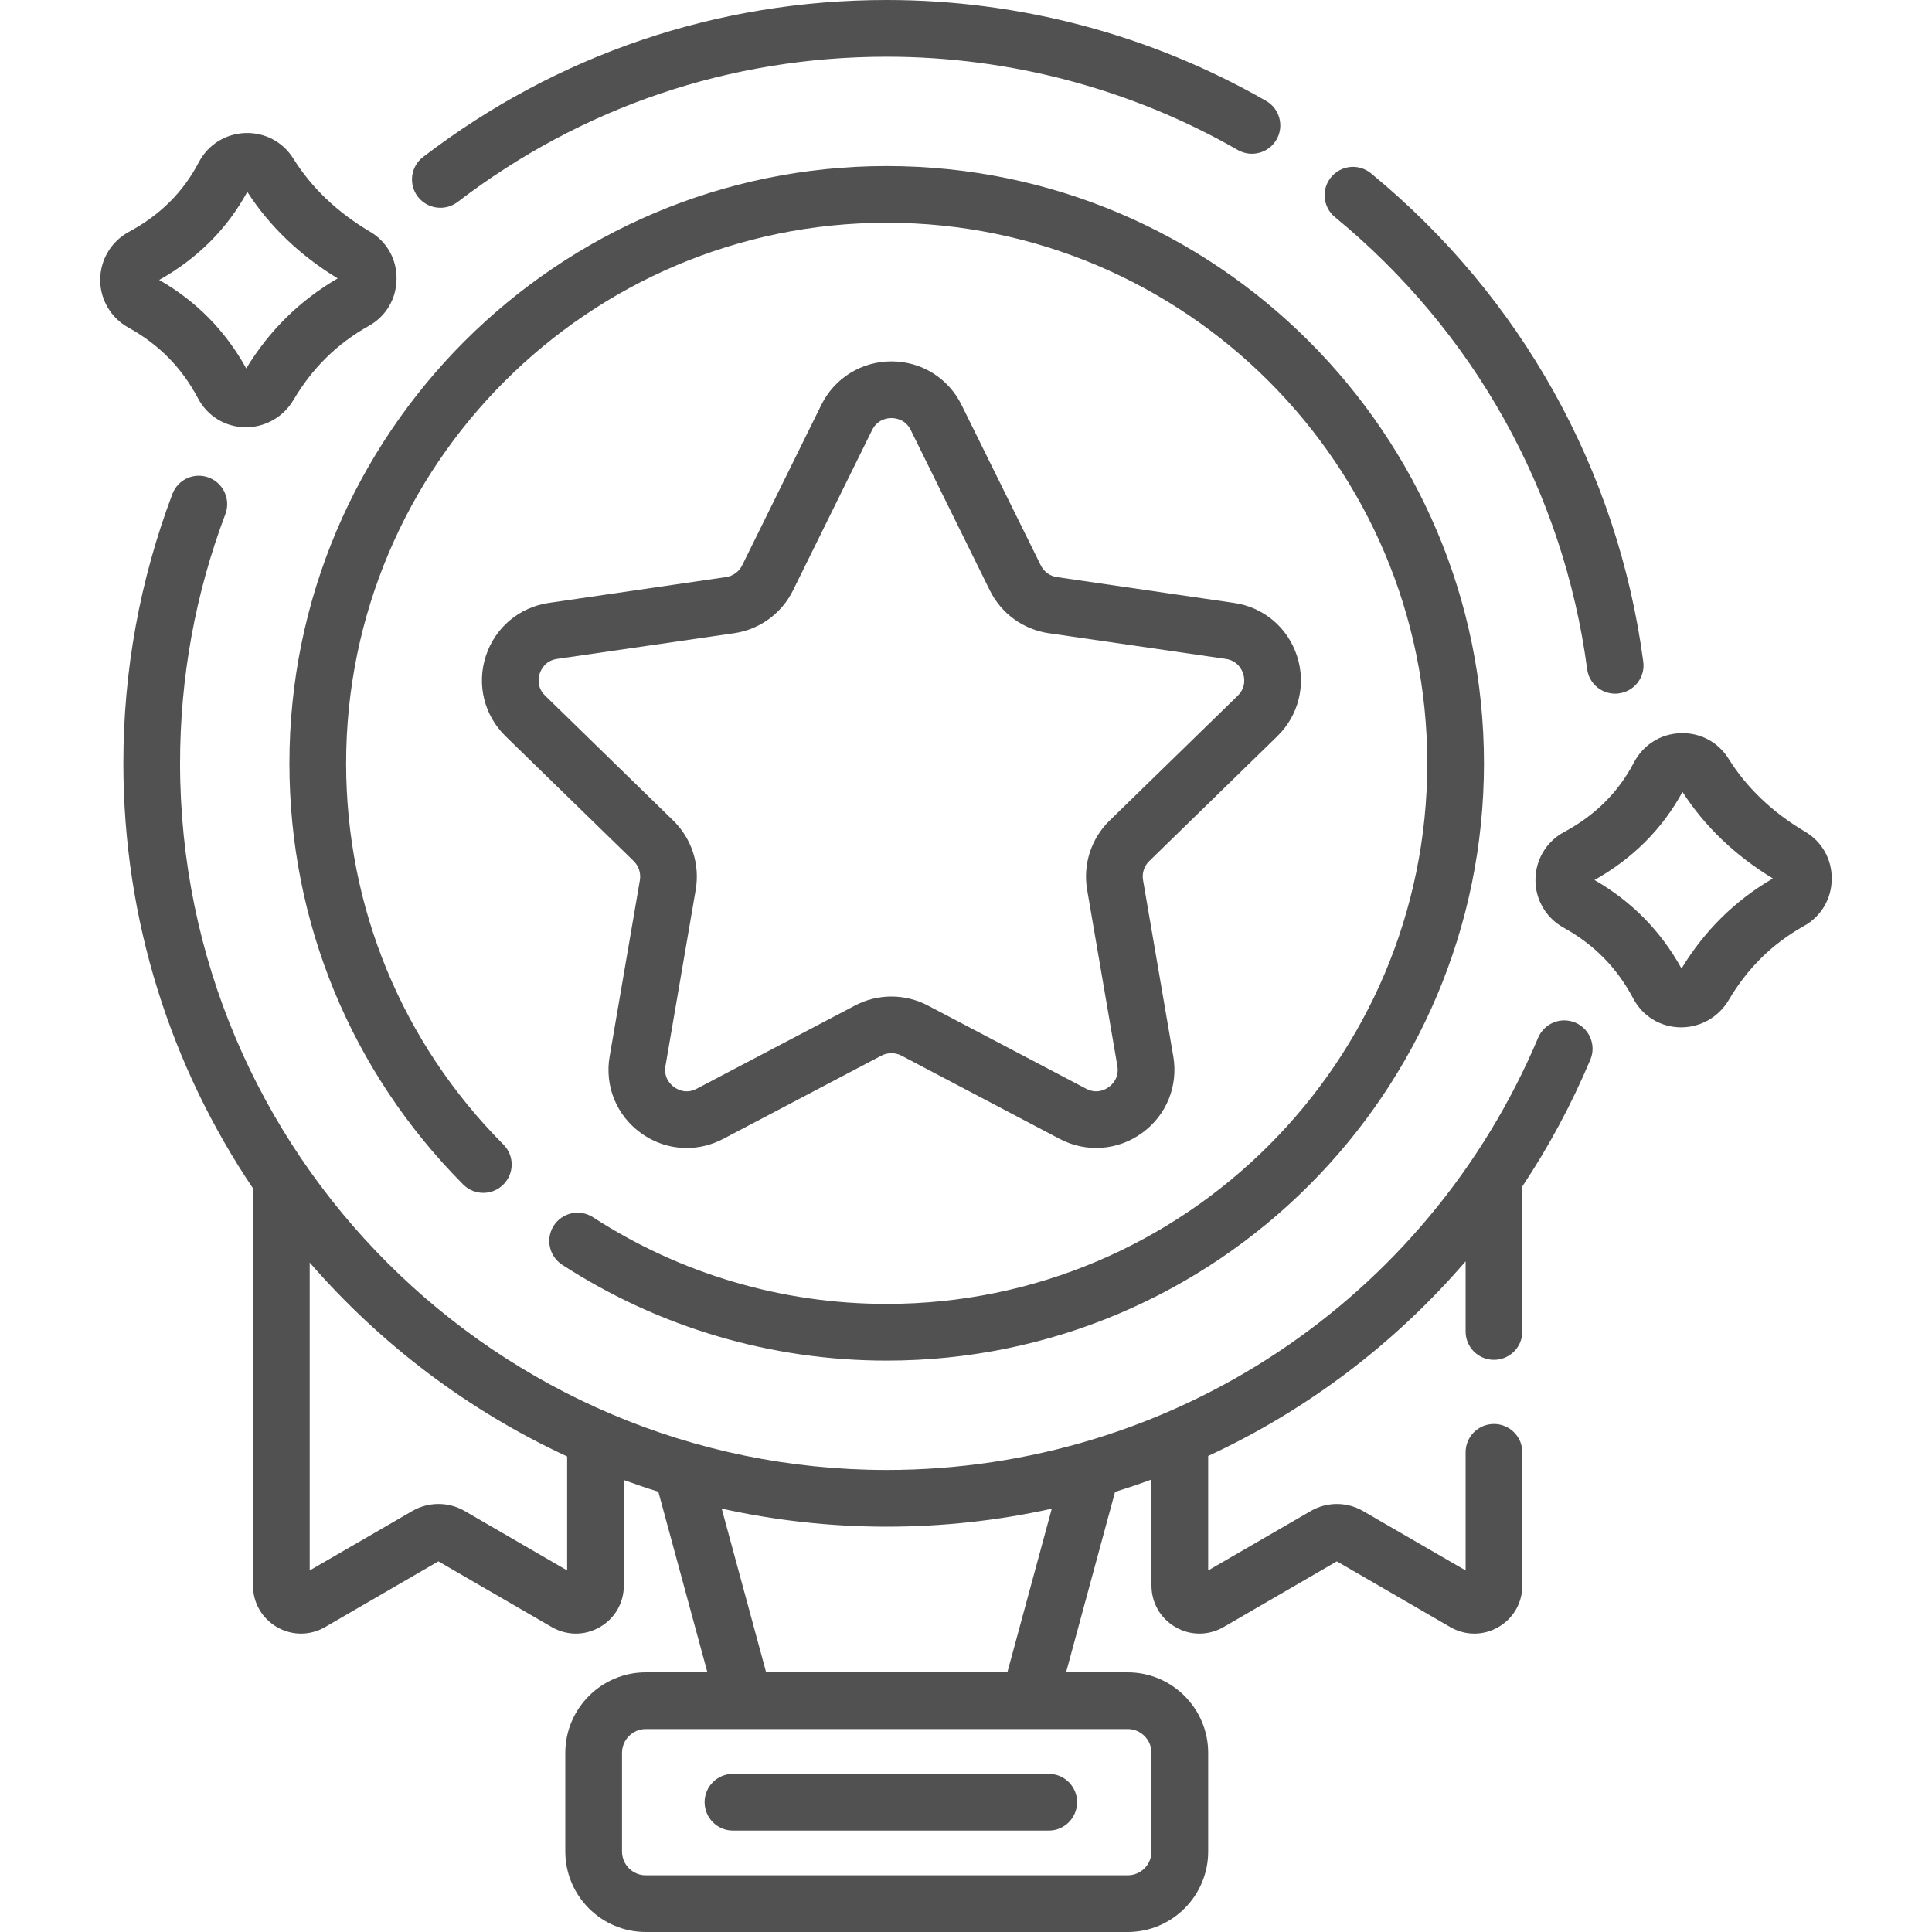 <svg width="20" height="20" viewBox="0 0 20 20" fill="none" xmlns="http://www.w3.org/2000/svg">
<g clip-path="url(#clip0_1742_1807)">
<path d="M13.82 2.248C15.258 3.43 16.185 5.091 16.43 6.926C16.449 7.074 16.575 7.181 16.72 7.181C16.733 7.181 16.746 7.18 16.759 7.178C16.92 7.157 17.033 7.009 17.011 6.849C16.747 4.866 15.746 3.071 14.192 1.794C14.067 1.691 13.882 1.709 13.779 1.835C13.676 1.96 13.694 2.145 13.82 2.248Z" fill="#515151"/>
<path d="M4.559 2.151C4.621 2.151 4.684 2.131 4.737 2.091C6.022 1.107 7.558 0.587 9.179 0.587C10.456 0.587 11.713 0.921 12.814 1.553C12.955 1.633 13.134 1.585 13.215 1.444C13.295 1.304 13.247 1.124 13.106 1.044C11.916 0.361 10.558 -1.52588e-05 9.179 -1.52588e-05C7.428 -1.52588e-05 5.768 0.562 4.38 1.625C4.251 1.723 4.227 1.907 4.325 2.036C4.383 2.111 4.47 2.151 4.559 2.151Z" fill="#515151"/>
<path d="M16.307 10.586C16.158 10.523 15.986 10.593 15.923 10.742C14.776 13.46 12.129 15.217 9.179 15.217C5.146 15.217 1.864 11.935 1.864 7.902C1.864 7.014 2.022 6.146 2.333 5.322C2.39 5.17 2.313 5.001 2.162 4.944C2.01 4.886 1.841 4.963 1.784 5.115C1.448 6.006 1.277 6.943 1.277 7.902C1.277 9.53 1.772 11.044 2.619 12.302V16.413C2.619 16.593 2.712 16.754 2.868 16.844C2.946 16.889 3.031 16.911 3.116 16.911C3.202 16.911 3.288 16.888 3.366 16.843L4.538 16.163L5.711 16.843C5.867 16.933 6.053 16.934 6.209 16.844C6.365 16.754 6.458 16.593 6.458 16.413V15.321C6.576 15.364 6.695 15.405 6.815 15.442L7.323 17.312H6.685C6.226 17.312 5.852 17.686 5.852 18.146V19.167C5.852 19.626 6.226 20 6.685 20H11.674C12.133 20 12.507 19.626 12.507 19.167V18.146C12.507 17.686 12.133 17.312 11.674 17.312H11.036L11.543 15.444C11.67 15.404 11.796 15.362 11.92 15.316V16.413C11.92 16.593 12.013 16.754 12.169 16.844C12.247 16.889 12.332 16.911 12.417 16.911C12.503 16.911 12.589 16.888 12.667 16.843L13.839 16.163L15.012 16.843C15.168 16.933 15.354 16.934 15.51 16.844C15.666 16.754 15.759 16.593 15.759 16.413V15.034C15.759 14.872 15.627 14.741 15.465 14.741C15.303 14.741 15.172 14.872 15.172 15.034V16.257L14.11 15.642C13.943 15.545 13.736 15.545 13.569 15.642L12.507 16.257V15.072C13.526 14.6 14.435 13.914 15.172 13.057V13.784C15.172 13.946 15.303 14.077 15.465 14.077C15.627 14.077 15.759 13.946 15.759 13.784V12.282C16.031 11.873 16.267 11.435 16.463 10.97C16.526 10.821 16.456 10.649 16.307 10.586ZM5.871 16.257L4.809 15.641C4.642 15.545 4.435 15.545 4.268 15.642L3.206 16.257V13.07C3.938 13.914 4.845 14.602 5.871 15.077V16.257ZM11.92 18.146V19.167C11.92 19.302 11.81 19.413 11.674 19.413H6.685C6.549 19.413 6.439 19.302 6.439 19.167V18.146C6.439 18.01 6.549 17.899 6.685 17.899H11.674C11.81 17.899 11.92 18.01 11.92 18.146ZM10.428 17.312H7.931L7.471 15.617C8.021 15.739 8.593 15.804 9.179 15.804C9.763 15.804 10.335 15.74 10.888 15.618L10.428 17.312Z" fill="#515151"/>
<path d="M2.996 7.902C2.996 9.547 3.635 11.095 4.795 12.262C4.91 12.377 5.095 12.377 5.21 12.263C5.325 12.149 5.326 11.963 5.211 11.848C4.161 10.792 3.583 9.391 3.583 7.902C3.583 4.816 6.094 2.306 9.179 2.306C12.265 2.306 14.775 4.816 14.775 7.902C14.775 10.988 12.265 13.498 9.179 13.498C8.096 13.498 7.045 13.188 6.139 12.601C6.003 12.513 5.822 12.551 5.733 12.687C5.645 12.823 5.684 13.005 5.82 13.093C6.821 13.742 7.982 14.085 9.179 14.085C12.589 14.085 15.362 11.311 15.362 7.902C15.362 4.493 12.589 1.719 9.179 1.719C5.77 1.719 2.996 4.493 2.996 7.902Z" fill="#515151"/>
<path d="M7.587 18.363C7.425 18.363 7.294 18.494 7.294 18.656C7.294 18.818 7.425 18.95 7.587 18.95H10.857C11.019 18.95 11.15 18.818 11.15 18.656C11.15 18.494 11.019 18.363 10.857 18.363H7.587Z" fill="#515151"/>
<path d="M13.222 7.622C13.445 7.405 13.523 7.087 13.427 6.792C13.331 6.496 13.081 6.285 12.773 6.241L10.941 5.974C10.869 5.964 10.806 5.918 10.774 5.852L9.954 4.192C9.817 3.914 9.539 3.741 9.228 3.741C8.918 3.741 8.639 3.914 8.502 4.192L7.683 5.852C7.65 5.918 7.587 5.964 7.515 5.974L5.683 6.241C5.376 6.285 5.125 6.496 5.029 6.792C4.933 7.087 5.012 7.405 5.234 7.622L6.56 8.914C6.612 8.965 6.636 9.039 6.624 9.112L6.311 10.936C6.258 11.242 6.382 11.546 6.633 11.728C6.775 11.831 6.941 11.884 7.108 11.884C7.237 11.884 7.366 11.853 7.486 11.79L9.124 10.928C9.189 10.894 9.267 10.894 9.332 10.928L10.97 11.79C11.245 11.934 11.572 11.911 11.823 11.728C12.075 11.546 12.198 11.242 12.146 10.936L11.833 9.112C11.82 9.039 11.844 8.965 11.897 8.914L13.222 7.622ZM11.487 8.494C11.296 8.68 11.209 8.948 11.254 9.211L11.567 11.035C11.588 11.159 11.512 11.229 11.478 11.253C11.445 11.278 11.354 11.329 11.243 11.27L9.605 10.409C9.369 10.285 9.087 10.285 8.851 10.409L7.213 11.27C7.102 11.329 7.012 11.278 6.978 11.253C6.944 11.229 6.868 11.159 6.889 11.035L7.202 9.211C7.247 8.948 7.16 8.68 6.969 8.494L5.644 7.202C5.554 7.115 5.574 7.013 5.587 6.973C5.6 6.934 5.643 6.839 5.767 6.821L7.599 6.555C7.863 6.517 8.091 6.351 8.209 6.112L9.028 4.452C9.084 4.34 9.187 4.328 9.228 4.328C9.27 4.328 9.373 4.34 9.428 4.452L10.247 6.112C10.365 6.351 10.593 6.517 10.857 6.555L12.689 6.821C12.813 6.839 12.856 6.934 12.869 6.973C12.882 7.013 12.902 7.114 12.813 7.202L11.487 8.494Z" fill="#515151"/>
<path d="M18.687 8.61C18.349 8.41 18.082 8.156 17.894 7.854C17.786 7.681 17.599 7.582 17.395 7.59C17.19 7.597 17.011 7.71 16.915 7.892C16.752 8.203 16.515 8.439 16.19 8.614C16.009 8.711 15.896 8.899 15.895 9.106C15.893 9.313 16.005 9.503 16.186 9.603C16.502 9.778 16.738 10.017 16.907 10.336C17.004 10.519 17.185 10.63 17.391 10.635C17.395 10.635 17.4 10.635 17.404 10.635C17.604 10.635 17.791 10.528 17.894 10.355C18.09 10.022 18.346 9.77 18.676 9.585C18.853 9.486 18.96 9.305 18.962 9.101C18.965 8.897 18.862 8.713 18.687 8.61ZM17.407 10.026C17.193 9.638 16.89 9.33 16.506 9.11C16.901 8.888 17.208 8.582 17.417 8.198C17.647 8.555 17.962 8.856 18.353 9.094C17.963 9.32 17.645 9.634 17.407 10.026Z" fill="#515151"/>
<path d="M2.05 4.124C2.147 4.307 2.328 4.418 2.534 4.423C2.538 4.423 2.542 4.423 2.547 4.423C2.747 4.423 2.934 4.316 3.037 4.142C3.233 3.81 3.489 3.558 3.819 3.373C3.996 3.274 4.103 3.093 4.105 2.888C4.108 2.684 4.005 2.501 3.83 2.398C3.492 2.198 3.225 1.944 3.037 1.642C2.929 1.469 2.742 1.37 2.538 1.377C2.333 1.385 2.153 1.498 2.058 1.68C1.895 1.99 1.658 2.226 1.333 2.401C1.152 2.499 1.039 2.687 1.037 2.894C1.036 3.101 1.148 3.291 1.329 3.391C1.645 3.566 1.881 3.805 2.05 4.124ZM2.56 1.986C2.79 2.343 3.105 2.644 3.496 2.882C3.106 3.108 2.787 3.422 2.549 3.814C2.335 3.426 2.033 3.118 1.648 2.898C2.044 2.676 2.351 2.37 2.56 1.986Z" fill="#515151"/>
</g>
<defs>
<clipPath id="clip0_1742_1807">
<rect width="20" height="20" fill="white"/>
</clipPath>
</defs>
</svg>
